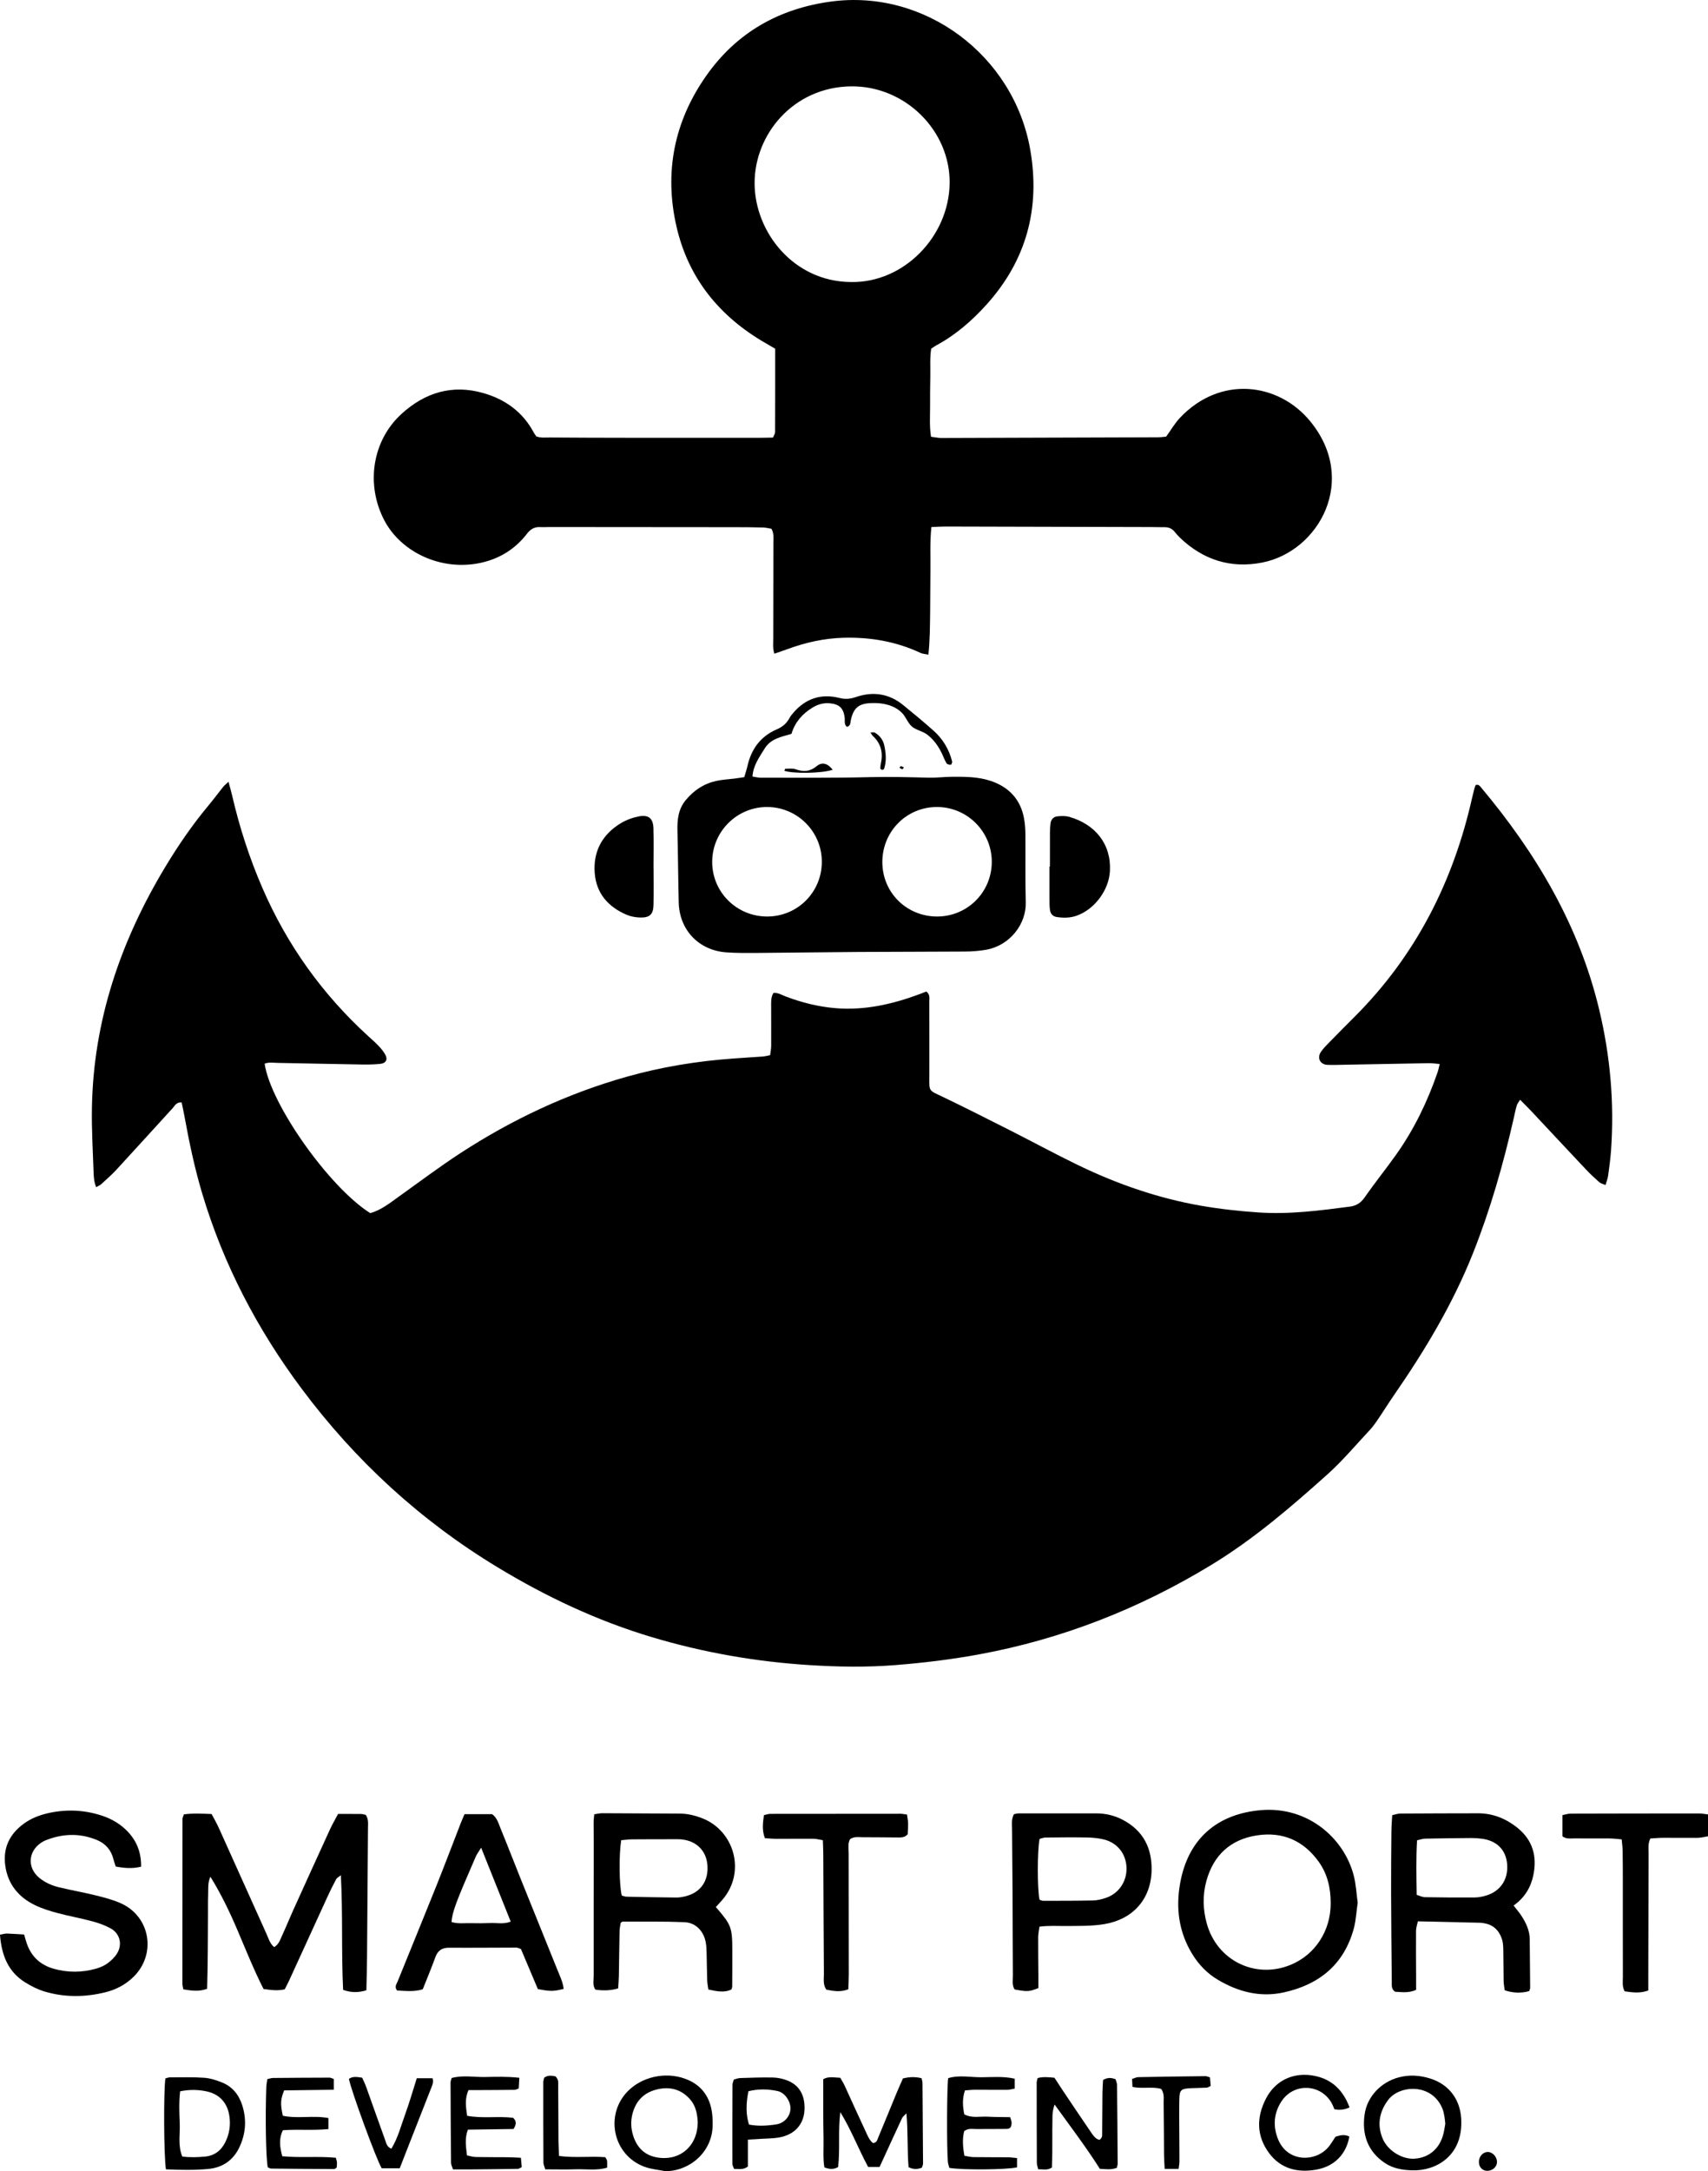 <?xml version="1.0" encoding="UTF-8"?>
<svg id="Layer_1" data-name="Layer 1" xmlns="http://www.w3.org/2000/svg" viewBox="0 0 1940.84 2466.6">
  <path d="m420.7,1378.21c12.63-3.48,22.68-11.78,33.21-19.29,22.77-16.24,45.14-33.11,68.54-48.39,58.9-38.45,121.98-68.17,189.79-87.29,39.51-11.14,79.86-17.72,120.81-20.66,11.45-.82,22.9-1.51,34.35-2.37,2.38-.18,4.73-.88,7.74-1.46.45-3.89,1.15-7.24,1.17-10.6.09-15-.05-30-.03-45,0-4.93-.38-9.98,2.56-15.04,5.25-.63,9.5,2.28,13.97,3.97,18.32,6.92,37.1,11.67,56.68,13.28,33.1,2.72,64.51-4.46,95.24-15.86,2.73-1.01,5.44-2.1,7.88-3.05,4.49,3.41,3.36,7.71,3.37,11.43.12,27.5.01,55,.04,82.5.02,20.76-1.77,17.51,16.86,26.49,25.64,12.35,51.03,25.22,76.42,38.07,25.4,12.86,50.42,26.49,76.05,38.87,44.26,21.38,90.46,37.42,138.94,45.91,21.57,3.78,43.4,6.19,65.37,7.7,35.19,2.42,69.73-2.07,104.36-6.63,7.36-.97,12.46-4.37,16.87-10.72,11.38-16.42,23.99-31.97,35.55-48.27,20.38-28.73,35.59-60.14,47.05-93.41.95-2.75,1.48-5.64,2.49-9.58-4.72-.39-8.5-1.02-12.27-.96-31.97.52-63.93,1.19-95.89,1.78-6.49.12-13,.4-19.48.12-8.29-.36-12.05-7.83-7.3-14.8,2.78-4.09,6.41-7.64,9.89-11.2,9.42-9.66,18.93-19.22,28.47-28.77,69.51-69.52,112.07-153.52,133.46-248.89.77-3.41,1.62-6.81,2.52-10.19.38-1.41.98-2.76,1.44-4.02,3.23-1.18,4.73,1.04,6.28,2.9,62.43,74.44,111.04,156.21,133.99,251.74,12.71,52.92,17.45,106.45,13.55,160.72-.68,9.46-1.97,18.89-3.27,28.3-.47,3.38-1.8,6.64-2.96,10.74-2.78-1.21-5.36-1.69-7.06-3.18-5.25-4.6-10.38-9.39-15.17-14.47-20.92-22.18-41.68-44.5-62.54-66.73-3.72-3.97-7.63-7.77-12.31-12.51-1.63,2.73-3.21,4.51-3.82,6.57-1.4,4.79-2.36,9.71-3.46,14.58-11.85,52.18-26.51,103.52-46.29,153.28-22.84,57.47-54.43,110.08-89.46,160.77-6.53,9.45-12.58,19.22-19.04,28.71-2.8,4.12-5.79,8.18-9.18,11.81-15.71,16.78-30.57,34.54-47.62,49.83-41.64,37.36-84.1,73.81-132.18,103.03-81.95,49.8-169.72,84.26-264.11,101.6-31.44,5.78-63.08,9.59-94.96,12.12-32.48,2.58-64.77,2.04-97.25,0-61.06-3.85-120.83-14.29-179.41-31.82-62.1-18.58-120.22-46.01-175.52-79.54-87.38-52.98-161.32-120.93-222.35-202.76-50.29-67.43-88.86-141.02-112.99-221.91-8.44-28.3-14.54-57.12-19.82-86.14-1.06-5.8-2.34-11.55-3.47-17.06-6.05-.49-7.73,3.78-10.28,6.57-21.26,23.21-42.35,46.57-63.69,69.71-5.41,5.86-11.46,11.14-17.34,16.55-1.35,1.24-3.2,1.94-5.81,3.47-2.41-5.9-2.73-11.32-2.92-16.57-.85-24.47-2.32-48.97-1.91-73.44,1.64-99.06,32.51-189.38,83.18-273.57,14.71-24.44,30.78-47.93,49.08-69.86,5.76-6.9,11.09-14.17,16.73-21.17,1.47-1.83,3.38-3.3,6.22-6.02,1.64,6.21,3.02,10.91,4.12,15.66,8.36,36.12,19.72,71.24,34.49,105.25,28.08,64.7,68.19,120.75,120.31,168.23,4.06,3.7,8.21,7.34,11.98,11.32,2.72,2.87,5.23,6.06,7.2,9.48,3.15,5.47.87,9.9-5.54,10.56-6.44.65-12.96.87-19.44.76-32.46-.53-64.93-1.24-97.39-1.86-4.92-.09-9.91-.99-14.69.89,6.71,46.08,73.32,140.32,119.99,169.78Z"/>
  <path d="m1058.34,598.77c-1.82,17.79-.84,33.75-1.09,49.66-.24,15.49-.06,30.99-.3,46.48-.24,15.92-.16,31.87-2,48.85-3.59-.78-6.52-.88-8.95-2.02-27.71-12.97-56.91-17.99-87.34-17.19-22.22.58-43.51,5.38-64.26,13.06-4.57,1.69-9.21,3.2-14.5,5.03-1.95-6.26-1.25-11.7-1.25-17.01,0-35.99.18-71.97.17-107.96,0-5.4.99-10.99-2.18-16.95-2.86-.45-6.19-1.35-9.55-1.44-10.48-.29-20.97-.36-31.46-.37-70.41-.08-140.83-.12-211.24-.17-3.5,0-7,.27-10.48.07-6.57-.38-11.06,2.28-15.13,7.58-13.28,17.27-30.93,28.25-52.12,32.94-44.93,9.94-91-11.85-110-48.27-21.25-40.73-13.75-90.49,19.71-120.95,26.62-24.23,57.6-33.65,92.8-23.57,24.89,7.13,44.89,21.4,57.36,44.89.69,1.31,1.64,2.48,2.84,4.26,4.84,2.02,10.4,1.28,15.77,1.32,28.96.23,57.93.3,86.89.33,49.44.06,98.88.05,148.32.04,5.95,0,11.89-.17,17.99-.27,1.04-2.53,2.4-4.3,2.41-6.08.13-31.46.09-62.93.09-94.87-3.74-2.18-7.11-4.18-10.51-6.13-52.45-30.06-88.15-73.65-101.67-132.84-14.06-61.54-2.66-119.18,33.88-171.16,34.46-49.03,82.45-76.08,141.1-84.18,106.99-14.77,208.19,60.87,227.01,168.02,11.67,66.44-4.16,125.93-49.96,176.52-16.55,18.28-34.93,34.25-56.77,45.97-1.74.94-3.33,2.16-5.78,3.77-1.67,10.42-.76,21.39-1.02,32.28-.27,11.49-.23,22.99-.25,34.49-.02,10.88-.77,21.81,1.07,33.3,3.54.49,6.39.94,9.26,1.26,1.48.16,2.99.12,4.49.11,81.4-.24,162.8-.48,244.2-.78,3.44-.01,6.87-.56,9.25-.77,5.58-7.7,9.86-15.19,15.61-21.28,46.04-48.73,111.74-39.87,147.57,3.25,55.65,66.98,10.58,148.33-53.9,161.08-35.72,7.07-67.19-2.9-93.6-28.18-2.16-2.07-4.15-4.34-6.01-6.68-3.05-3.84-6.96-5.37-11.77-5.29-4.99.08-9.99-.15-14.98-.16-77.9-.21-155.81-.42-233.71-.59-4.9-.01-9.8.36-16.01.6Zm-91.19-278.35c60.01.97,111.02-51.8,111.94-111.94.91-60.17-50.83-111.33-112.43-110.37-65.51,1.03-109.46,54.82-109.2,110.37.26,55.28,44.39,111.66,109.7,111.93Z"/>
  <path d="m845.72,882.92c1.3-4.5,2.74-8.69,3.72-12.99,4.4-19.29,15.03-33.52,33.43-41.41,6.22-2.67,10.98-6.7,14.19-12.7,1.16-2.18,2.79-4.14,4.41-6.03,14.03-16.37,31.77-22.07,52.46-16.84,6.75,1.71,12.39,1.11,18.75-1.07,19.32-6.62,37.45-3.97,53.51,9.03,11.62,9.41,23.12,19,34.31,28.91,10.7,9.48,17.98,21.32,21.41,35.3.28,1.14-.97,3.79-1.36,3.76-1.73-.13-4.21-.48-4.95-1.67-2.08-3.36-3.39-7.2-5.11-10.8-4.15-8.69-9.64-16.57-17.39-22.2-5.11-3.71-12.25-4.82-16.94-8.87-4.69-4.05-6.8-10.96-11.23-15.45-6.46-6.56-15.07-9.63-24.2-10.75-3.45-.43-6.98-.44-10.46-.37-14.39.3-20.64,5.56-23.52,19.77-.58,2.84-.15,6.11-4.38,7.27-3.55-2.85-2.09-7.16-2.58-10.85-1.39-10.38-5.96-14.81-16.44-15.93-7.27-.78-13.87,1.08-20,4.82-11.43,6.97-19.94,16.38-24,29.89-11.35,3.39-23.55,5.31-30.53,16.76-5.91,9.67-12.87,18.82-13.79,31.73,3.69.54,6.48,1.31,9.27,1.3,41.43-.06,82.88.43,124.28-.64,22.48-.58,44.87.1,67.3.62,8.44.2,16.9-.94,25.36-1,14.96-.11,30.08-.16,44.4,4.63,21.05,7.04,34.48,21.41,38.19,43.81.89,5.39,1.31,10.92,1.35,16.39.2,25.98-.29,51.98.4,77.94.64,24.28-17.76,48.93-45.2,53.74-7.82,1.37-15.86,1.95-23.81,2.01-39.93.3-79.87.2-119.81.46-38.94.25-77.87.84-116.8,1.13-11.47.09-22.99.16-34.42-.64-31.52-2.21-53.56-25.36-54.31-56.86-.64-26.97-.77-53.96-1.44-80.93-.32-12.78.82-24.84,9.45-35.24,9.27-11.18,20.73-18.74,34.86-21.8,6.79-1.47,13.82-1.77,20.74-2.65,3.39-.43,6.76-.99,10.88-1.59Zm25.43,158.31c34.85.31,62.82-27.52,62.71-62.4-.11-34.06-27.68-61.72-61.79-62.01-33.98-.28-62.04,27.01-62.78,61.08-.75,34.63,26.98,63.02,61.86,63.33Zm193.59,0c34.2.07,61.81-27.16,62.24-61.39.43-34.62-27.61-63-62.27-63.02-34.76-.02-62.37,28.02-62.09,63.06.27,34.29,27.6,61.28,62.11,61.35Z"/>
  <path d="m415.57,2061.76c3.4,4.97,2.61,10.1,2.58,15.01-.29,48.95-.66,97.89-1.08,146.84-.11,12.4-.48,24.8-.74,37.49-9.16,2.82-17.27,2.77-26.44-.44-2.11-42.75-.2-85.59-2.56-130.25-2.78,2.28-4.56,3.08-5.29,4.45-3.29,6.15-6.45,12.39-9.36,18.74-14.79,32.2-29.48,64.45-44.24,96.67-1.44,3.15-3.12,6.2-4.91,9.74-7.91,1.92-15.65.82-24.07-.35-10.85-21.4-19.75-43.59-29.08-65.58-9.04-21.3-18.99-42.11-31.31-61.99-3.22,7.03-2.28,13.91-2.55,20.64-.28,6.98-.14,13.98-.18,20.98-.04,7.49-.06,14.98-.1,22.48-.04,6.99-.07,13.99-.14,20.98s-.15,13.99-.27,20.98c-.12,6.92-.3,13.83-.47,21.28-9.48,3.45-18.02,2.11-27.05.61-.44-2.54-1.05-4.44-1.05-6.33-.02-62.43,0-124.87.09-187.3,0-1.38.81-2.76,1.56-5.14,10.14-1.42,20.42-.84,31.52-.41,2.8,5.35,5.81,10.47,8.24,15.86,18.08,40.03,36,80.12,54.07,120.15,2.37,5.26,3.92,11.14,8.76,15.21,5.3-3.09,6.68-8.07,8.7-12.4,4.42-9.5,8.31-19.25,12.63-28.8,13.99-30.92,28.04-61.83,42.19-92.68,2.67-5.83,5.94-11.38,9.12-17.42,9.19,0,17.64-.06,26.09.05,1.91.03,3.81.68,5.34.97Z"/>
  <path d="m813.42,2166.55c17.7,20.43,18.65,22.94,18.72,49.66.04,13.49-.04,26.97-.12,40.46,0,.96-.42,1.92-.78,3.43-8.41,4.2-17.03,2.04-26.3.15-.49-3.6-1.23-6.97-1.34-10.35-.34-10.48-.37-20.98-.67-31.46-.11-3.98-.25-8.02-.99-11.92-2.43-12.77-11.43-22.27-24.25-22.79-23.38-.96-46.82-.54-70.24-.65-.4,0-.81.49-2.12,1.34-.38,2.63-1.22,5.96-1.29,9.31-.37,16.98-.5,33.96-.81,50.94-.09,4.9-.53,9.8-.78,14.28q-11.83,3.57-25.91,1.42c-3.43-4.87-1.93-10.55-1.94-15.87-.07-49.45.04-98.9.08-148.35,0-8.49-.17-16.98-.14-25.47.01-2.9.43-5.8.72-9.53,3.35-.47,6.18-1.21,9.01-1.2,29.44.08,58.89.31,88.33.43,8.61.04,16.74,2.03,24.76,5.06,36.92,13.92,50.76,61.13,23.57,92.83-2.26,2.64-4.67,5.15-7.52,8.28Zm-107.56-75.94c-2.67,17.66-2.24,50.94.64,62.83,1.64.43,3.51,1.3,5.4,1.35,18.91.42,37.82.79,56.74.96,3.44.03,6.95-.62,10.32-1.44,17.14-4.2,26.36-17.46,24.88-35.53-1.37-16.68-12.93-27.79-30.42-29.17-2.48-.19-4.98-.12-7.47-.11-15.93.02-31.87,0-47.8.14-3.87.03-7.75.6-12.28.97Z"/>
  <path d="m1719.95,2164.85c3.56,4.63,6.51,7.99,8.92,11.7,5.22,8.04,9.29,16.58,9.39,26.47.19,18.49.37,36.98.49,55.48,0,.93-.58,1.87-1.14,3.56-8.9,2.5-17.98,2.3-27.77-.93-.44-3.56-1.16-6.91-1.23-10.27-.23-11.99-.12-24-.39-35.99-.09-3.96-.28-8.11-1.5-11.81-3.17-9.67-9.53-16.25-19.98-18.05-1.48-.25-2.96-.57-4.45-.61-23.43-.56-46.86-1.08-71.14-1.63-.85,4.14-2.05,7.37-2.08,10.62-.13,17.5.03,34.99.09,52.49.02,4.92,0,9.85,0,14.76-8.61,3.87-16.51,2.46-23.93,2.13-4.4-3.06-3.68-7.32-3.72-11.2-.32-33.49-.66-66.99-.77-100.48-.08-23.49.14-46.99.35-70.49.05-5.94.57-11.88.91-18.42,3.45-.73,6.23-1.82,9.01-1.84,29.47-.2,58.94-.26,88.41-.3,16.66-.03,31.28,5.78,44.24,15.96,18.09,14.2,23.29,33.09,18.61,54.87-2.9,13.53-9.79,25.03-22.33,33.98Zm-110.14-12.11c3.65,1.08,6.43,2.56,9.22,2.61,18.95.31,37.9.47,56.85.32,4.42-.03,8.96-1,13.21-2.3,16.07-4.91,24.91-18.48,23.52-35.52-1.34-16.29-11.75-26.77-28.96-28.96-3.95-.5-7.96-.78-11.93-.75-17.46.13-34.91.33-52.37.7-2.79.06-5.55,1.12-9.13,1.89-1.22,21.07-.72,41.37-.42,62.01Z"/>
  <path d="m1542.77,2161.59c-1.55,10.69-1.96,20.32-4.43,29.39-11.1,40.84-39.27,63.67-79.45,72.53-26.66,5.88-51.5-.46-74.66-14.12-12.26-7.24-21.94-17.18-29.38-29.33-15.38-25.09-18.94-52.2-13.8-80.78,8.91-49.61,41.49-78.68,92.2-82.84,52.15-4.28,93.51,30.94,104.89,73.78,2.79,10.51,3.26,21.63,4.63,31.37Zm-30.68.31c-.02-16.87-3.6-32.78-13.51-46.67-17.24-24.16-41.09-34.52-70.14-30.12-29.9,4.53-49.43,22.25-57.55,51.65-4.48,16.2-4.05,32.58.47,48.76,11.62,41.64,54.61,62.95,94.57,46.95,28.34-11.35,46.36-38.84,46.16-70.56Z"/>
  <path d="m0,2197.95c3.87-.69,5.8-1.37,7.71-1.3,6.44.21,12.87.69,19.69,1.09,1.17,3.94,2.01,7.25,3.13,10.47,5.18,14.81,15.62,24.26,30.49,28.44,15.69,4.41,31.63,4.47,47.37.1,4.75-1.32,9.62-3.24,13.57-6.09,4.33-3.13,8.51-7.14,11.23-11.68,6.19-10.33,2.92-22.54-7.65-28.29-6.5-3.53-13.7-6.07-20.87-7.99-13-3.49-26.31-5.85-39.31-9.33-8.64-2.31-17.36-4.99-25.39-8.86-18.66-8.99-30.86-23.57-33.92-44.52-2.96-20.21,4.63-36.21,20.95-48.12,9.02-6.58,19.28-10.3,30.19-12.52,20.03-4.07,39.71-2.93,59.07,3.52,11.08,3.69,20.89,9.58,28.96,18.06,10.42,10.96,15.31,24.09,15.14,39.74-9.84,2.51-19.02,1.68-28.83-.12-.96-3.02-2-5.73-2.69-8.53-2.59-10.53-9.18-17.73-18.94-21.73-19.43-7.96-38.95-7.23-58.3.57-1.84.74-3.59,1.79-5.23,2.91-14.47,9.87-15.4,28.27-1.91,39.46,6.65,5.51,14.5,8.95,22.78,10.93,14.06,3.38,28.35,5.86,42.37,9.36,9.64,2.41,19.46,4.95,28.42,9.1,32.74,15.18,39.71,57.22,14.14,82.8-9.07,9.07-20.13,14.93-32.38,17.96-23.17,5.74-46.55,5.95-69.52-.96-7.53-2.27-14.81-6.03-21.54-10.19-19.6-12.11-26.92-30.98-28.75-54.26Z"/>
  <path d="m527.83,2061.04h31.31c5.69,3.87,7.29,10.44,9.71,16.32,7.78,18.92,15.12,38.02,22.76,57.01,13.97,34.72,28.07,69.4,42.02,104.13,2.75,6.85,6.13,13.56,6.84,21.08-11.9,2.86-14.82,2.89-29.29.16-6.31-14.92-12.86-30.45-19.23-45.5-2.36-.77-3.75-1.62-5.14-1.62-25.44.02-50.89.32-76.33.13-8.14-.06-12.96,3.05-15.75,10.74-4.41,12.16-9.44,24.09-14.35,36.48-10.12,3.15-19.9,1.8-29.24,1.38-3.2-4.3-.52-7.29.7-10.3,14.6-36.09,29.41-72.08,43.88-108.22,9.46-23.62,18.44-47.44,27.66-71.16,1.24-3.2,2.66-6.34,4.46-10.61Zm18.91,38.07c-2.82,4.65-4.87,7.3-6.17,10.28-22.7,52.14-26.61,62.69-27.5,74.16,7.13,2.22,14.6,1.15,21.93,1.3,7.47.16,14.96.18,22.42-.14,7.22-.32,14.69,1.57,22.92-1.58-11.17-27.93-21.99-54.98-33.61-84.02Z"/>
  <path d="m1152.14,2061.05c2.29-.42,3.74-.9,5.19-.91,29.43-.05,58.87-.07,88.3-.02,10.65.02,20.82,2.43,30.25,7.38,23.29,12.21,33.37,32.34,32.7,57.83-.86,32.58-21.46,55.18-53.57,60.59-14.38,2.42-28.83,2.03-43.29,2.17-9.88.09-19.82-.65-30.55.74-.56,4.32-1.46,8.12-1.48,11.93-.07,14.48.15,28.96.24,43.45.03,4.93,0,9.85,0,14.36-10.43,4.19-12.34,4.28-26.94,1.61-3.28-4.85-2-10.52-2.04-15.85-.25-31.46-.2-62.92-.36-94.38-.12-23.97-.47-47.94-.57-71.91-.02-5.38-1-10.95,2.11-16.98Zm29.07,97.17c1.3.41,2.7,1.24,4.1,1.24,18.92-.02,37.85.04,56.77-.39,4.89-.11,9.9-1.37,14.58-2.94,14.82-5,24-18.85,23.4-34.58-.6-15.83-10.72-28.41-26.51-31.98-6.26-1.42-12.82-1.97-19.25-2.07-15.44-.26-30.88-.09-46.32.09-2.33.03-4.65,1.06-6.7,1.56-2.64,13.95-2.63,56.9-.06,69.08Z"/>
  <path d="m1940.84,2061.33v24.85c-4.24.66-8,1.7-11.78,1.74-12.96.16-25.92-.1-38.88-.04-4.88.02-9.76.49-14.83.77-2.94,5.89-2.01,11.44-2.03,16.75-.18,46.4-.25,92.81-.34,139.21-.01,5.44,0,10.88,0,16.69-9.48,3.58-18.08,2.2-26.82,1.01-3.11-5.54-2.04-11.13-2.05-16.47-.1-36.92-.04-73.85-.06-110.77,0-10.98-.04-21.96-.23-32.93-.07-3.87-.65-7.73-1.07-12.47-5.03-.4-9.36-1-13.7-1.04-13.46-.12-26.92.04-40.38-.06-4.39-.03-9.03.93-13.24-2.44v-24.02c3.42-.66,6.22-1.66,9.03-1.67,48.85-.15,97.71-.21,146.56-.2,2.87,0,5.74.62,9.82,1.08Z"/>
  <path d="m1030.63,2061.47c.54,4.02,1.23,6.94,1.27,9.87.07,4.45-.31,8.91-.47,12.58-3.83,4.07-7.98,3.57-11.88,3.57-12.97,0-25.95-.32-38.92-.25-4.87.03-10.01-1.11-14.69,2.2-2.78,4.99-1.57,10.58-1.58,15.94-.03,45.95.11,91.91.14,137.86,0,5.42-.33,10.83-.53,16.74-8.86,3.49-17.01,2.01-25.01.41-3.98-5.79-2.71-11.97-2.75-17.81-.33-44.95-.45-89.91-.67-134.86-.03-5.42-.3-10.83-.49-17.04-3.94-.66-7.21-1.66-10.5-1.69-13.97-.13-27.95.09-41.92.05-4.38-.01-8.76-.44-13.43-.7-3.48-8.87-2.39-17.12-1.13-26.18,2.48-.53,4.79-1.46,7.1-1.47,49.41-.11,98.81-.12,148.22-.11,1.93,0,3.86.46,7.22.89Z"/>
  <path d="m999.48,2461.85h-12.98c-11.12-20.63-19.37-42.41-31.64-62.33-2.66,20.98-.16,41.74-2.46,62.38-5.07,2.97-9.75,2.68-15.66.38-1.74-10.5-.7-21.44-.94-32.29-.26-11.49-.28-22.99-.33-34.49-.05-10.95-.01-21.89-.01-33.34,6.05-3.58,12.43-1.82,19.34-1.63,1.67,2.96,3.55,5.82,4.96,8.89,7.95,17.23,15.66,34.58,23.75,51.74,2.28,4.84,4.2,10.13,8.35,13.46,4.55-.14,4.98-3.59,6.02-6.08,7.14-17.05,14.08-34.18,21.15-51.25,2.28-5.51,4.77-10.94,6.99-16.01q11.23-2.86,21.19-.22c.33,1.7,1.02,3.61,1.04,5.53.28,30.49.49,60.98.63,91.47,0,1.39-.79,2.78-1.35,4.59-4.74,1.84-9.38,2.32-15.11-.59-1.6-19.39-.51-39.23-2.42-61.17-2.66,2.86-4.26,3.92-4.95,5.41-8.42,18.09-16.71,36.25-25.57,55.55Z"/>
  <path d="m1193.05,984.46c0-12.97-.05-25.95.03-38.92.02-3.48.24-6.99.72-10.43.63-4.52,3.7-7.31,7.96-7.72,4.39-.42,9.13-.57,13.3.62,29.25,8.39,47.8,30.67,46.18,61.57-1.14,21.78-17.65,43.9-38.3,50.89-7.28,2.47-14.69,2.46-22.15,1.33-4.53-.69-7.1-3.67-7.69-7.98-.54-3.93-.53-7.95-.55-11.94-.06-12.47-.02-24.95-.02-37.42h.51Z"/>
  <path d="m742.68,986.01c0,14,.22,28-.07,42-.22,10.55-4.12,14.52-14.66,14.37-5.34-.08-11.03-1.07-15.92-3.14-20.88-8.88-34.45-24.23-36.24-47.37-1.9-24.57,8.52-43.82,29.54-56.6,6.25-3.8,13.62-6.45,20.82-7.83,10.93-2.1,16.06,2.38,16.38,13.59.42,14.99.1,30,.1,44.99h.05Z"/>
  <path d="m1269,2462.83c-6.31,2.45-12.23,1.5-19.18,1.15-15.28-24.13-32.8-47.22-51.46-73.08-3.18,9.15-2.29,15.09-2.49,20.86-.19,5.49-.1,10.99-.11,16.48-.02,5.99.03,11.99-.04,17.98-.07,5.43-.26,10.86-.39,16.18-5.14,3.63-10.1,1.93-15.55,2.09-.6-2.57-1.58-4.87-1.59-7.17-.15-30.46-.18-60.93-.18-91.39,0-1.42.57-2.84,1.05-5.05,6.24-1.78,12.49-1.03,19.16-.38,3.13,4.79,6.06,9.4,9.1,13.94,10.58,15.74,21.13,31.5,31.84,47.14,2.7,3.95,5.31,8.31,10.11,9.48,3.83-2.45,3.11-5.7,3.15-8.54.18-14.98.14-29.97.3-44.95.05-4.9.47-9.8.71-14.5,4.91-2.99,9.14-2.82,14.22-.92.52,1.96,1.65,4.27,1.67,6.59.34,29.96.53,59.92.71,89.89,0,.96-.45,1.91-1.02,4.19Z"/>
  <path d="m1660.5,2411.17c.45,38.09-28.56,55.35-55.9,54.5-11.14-.35-21.9-2.15-31.27-8.54-19.44-13.25-25.81-32.34-22.73-54.78,2.84-20.71,19-37.24,39.26-42.41,12.04-3.07,23.73-2.21,35.34,1.43,22.41,7.02,35.48,25.59,35.31,49.79Zm-18.18,1.61c-.37-3.21-.51-5.71-.97-8.15-.55-2.94-1.04-5.96-2.14-8.71-11.9-29.74-48.82-27.23-61.6-10.47-10.01,13.12-13.07,27.91-6.65,43.7,5.77,14.18,22.4,24.43,36.97,23.24,16.4-1.34,28.23-11.71,32.34-28.53.94-3.86,1.46-7.82,2.05-11.08Z"/>
  <path d="m188.57,2464.52c-2.47-14.76-2.75-91.14-.56-103.35,1.6-.36,3.46-1.15,5.32-1.15,12.94,0,25.91-.41,38.79.5,6.78.48,13.64,2.72,20.02,5.25,11.81,4.69,19.27,13.91,23.09,25.87,5.23,16.37,4.1,32.48-3.29,47.99-7.02,14.74-19.25,22.98-35.09,24.45-15.8,1.46-31.76,1.21-48.28.45Zm16.11-88.64c-1.5,13.05-.87,25-.43,36.86.46,12.22-2.24,24.79,2.87,37.23,8.73,1.14,17.16.86,25.57.11,10.86-.96,18.48-6.69,23.32-16.38,4.85-9.72,6.25-19.99,4.5-30.58-2.42-14.61-11.6-24.31-26.18-27.25-9.26-1.87-18.7-2.2-29.65.01Z"/>
  <path d="m755.84,2466.6c-7.76-1.57-15.85-2.22-23.22-4.88-37-13.38-46.22-61.31-17.19-87.93,17.64-16.17,45.21-20.42,67.01-10.58,14.29,6.45,22.71,17.57,25.88,32.57,1.32,6.27,1.6,12.87,1.46,19.31-.65,30.46-26.93,51.76-53.94,51.51Zm36.99-55.84c-.47-9.14-2.1-18.42-8.83-25.94-9.93-11.09-22.29-14.46-36.62-11.28-15.08,3.35-24.57,12.67-28.57,27.47-2.27,8.4-1.93,17.02.65,25.19,4.2,13.32,12.83,22.32,27.19,24.8,25.95,4.49,46.25-12.95,46.18-40.24Z"/>
  <path d="m1096.51,2374.86c-3.18,9.4-2.61,18.11-.77,27.18,8.63,4.66,17.76,2.16,26.52,2.67,8.39.49,16.8.38,25.6.54.73,2.69,1.7,4.54,1.65,6.36-.13,5.01-1.59,6.91-5.76,6.99-11.48.2-22.97.03-34.46.15-4.38.04-9-1.24-13.67,2.43-2.24,8.71-1.57,17.93.29,27.97,3.73.56,7.03,1.44,10.35,1.49,12.98.2,25.97.07,38.96.2,3.4.04,6.8.57,10.46.9v10.53c-11.76,2.77-62.54,3.15-76.91.61-.53-2.1-1.47-4.43-1.68-6.82-1.39-16.18-1.15-84.92.35-95.08,12.37-3.86,25.32-.95,38.04-1.05,12.34-.1,24.84-1.26,37.59,1.66v11.22c-3.06.52-5.88,1.39-8.7,1.41-11.99.09-23.97-.14-35.96-.11-3.9.01-7.79.47-11.91.74Z"/>
  <path d="m590.13,2360.56c-.3,5.31-.48,8.69-.67,12.08-1.86.66-3.23,1.55-4.61,1.57-12.47.18-24.94.21-37.42.27-4.94.02-9.89,0-15.02,0-4.51,9.88-3.06,19.04-1.61,29.22,17.39,3.25,34.9.24,52.2,2.24,3.98,3.59,3.99,7.49.51,12.77-16.84.24-34.15.5-51.83.75-3.75,9.87-2.26,19.11-1.04,29.24,3.32.64,6.59,1.76,9.88,1.83,11.97.26,23.95.13,35.93.25,4.92.05,9.83.38,15.47.61.36,4,.65,7.27.95,10.6-1.83.86-3.1,1.98-4.39,2-17.46.3-34.92.46-52.38.61-6.95.06-13.91,0-21.35,0-.92-2.98-2.2-5.23-2.22-7.5-.3-30.46-.45-60.93-.55-91.4,0-1.4.7-2.8,1.27-4.91,12.6-3.51,25.55-.86,38.32-1.14,12.36-.28,24.8-.64,38.57.88Z"/>
  <path d="m320.76,2449.65c20.44,1.98,40.86-.22,60.87,1.73.62,2.51,1.19,3.92,1.26,5.35.09,1.96-.19,3.94-.3,5.71-1.09.74-1.9,1.78-2.7,1.77-23.92-.09-47.83-.26-71.75-.53-1.35-.02-2.7-1.02-3.92-1.52-2.09-11.79-2.89-56.43-1.6-91.27.11-2.87.74-5.72,1.17-8.85,2.58-.54,4.46-1.27,6.35-1.29,21.44-.21,42.88-.34,64.32-.38,1.38,0,2.77.85,4.83,1.53v12.2c-19.23.25-38.02.5-56.42.74-4.17,10.48-4.4,15.21-1.51,28.8,16.75,3.66,34.33-.65,51.82,2.62v12.53c-17.52,1.72-34.46.03-51.72,1.31-4.85,9.77-3.46,19.23-.72,29.55Z"/>
  <path d="m1516.38,2396.34c-1.25-2.73-2.21-5.56-3.73-8.05-12.95-21.19-42.65-21.87-56.39-1.13-8.94,13.5-9.91,28.47-4.02,43.06,10.96,27.13,43.5,26.1,57.69,8.5,2.8-3.48,5.04-7.41,7.59-11.21,5.33-1.8,10.51-2.97,15.79-.21-3.56,20.06-16.99,33.93-37.63,37.58-21.1,3.73-40.27-.88-53.54-18.72-14.54-19.54-14.55-41-3.48-62.22,10.15-19.45,29.28-29.24,51.22-26.25,21.77,2.97,35.91,15.6,43.63,36.51-5.95,2.74-11.2,3.19-17.12,2.14Z"/>
  <path d="m849.84,2430.77v30.56c-5.4,4.14-10.34,2.62-15.68,2.72-.75-2.14-1.91-3.93-1.92-5.72-.08-29.91-.04-59.82.09-89.73,0-1.9.93-3.79,1.53-6.07,2.47-.61,4.82-1.62,7.19-1.69,12.45-.39,24.91-.88,37.35-.6,5.36.12,10.95,1.28,15.97,3.21,11.68,4.49,18.23,13.32,19.59,25.92,2.27,20.97-8.71,35.78-29.6,39.13-6.36,1.02-12.9.96-19.36,1.38-4.39.28-8.79.52-15.16.9Zm1.26-17.08c10.22,1.97,20.68,1.4,30.98-.21,9.19-1.44,15.64-9,16.12-17.26.49-8.46-6.01-18.71-14.46-20.58-11.12-2.46-22.46-2.57-33.28.16-3.04,14.95-2.79,27.11.65,37.9Z"/>
  <path d="m444.71,2441.12c7.62-12.48,11.07-26.46,15.93-39.77,4.77-13.06,8.55-26.49,12.95-40.32h17.97c1.53,4.9-.73,8.86-2.29,12.87-7.61,19.51-15.32,38.98-22.97,58.47-3.99,10.16-7.94,20.34-12.08,30.94h-20.47c-5.75-8.95-35.18-89.39-37.26-101.58,4.36-3.08,9.21-2.18,15.03-1.31,1.38,3.13,3.16,6.59,4.47,10.22,7.26,20.17,14.33,40.41,21.65,60.55,1.28,3.53,1.85,7.84,7.07,9.92Z"/>
  <path d="m1339.25,2464.02h-15.8c-.27-5.57-.67-10.45-.72-15.34-.19-19.98-.17-39.97-.47-59.95-.07-4.85,1-10.02-2.73-15.51-9.83-3.06-21.03.13-32.68-2.35-.15-2.89-.3-5.65-.47-9.04,2.56-.77,4.81-2,7.09-2.04,25.45-.5,50.9-.83,76.36-1.12,1.41-.02,2.83.75,5.08,1.39.27,3.15.56,6.41.84,9.73-1.85.84-3.12,1.85-4.44,1.93-5.97.35-11.97.35-17.94.62-11.49.51-13.1,1.91-13.29,13.09-.23,13.49-.05,26.98,0,40.47.03,9.99.17,19.98.13,29.98,0,2.4-.54,4.79-.95,8.14Z"/>
  <path d="m635.25,2449.35c18.73,2.4,35.66.04,52.57,1.38.73,1.41,1.79,2.65,1.97,3.99.31,2.38.09,4.84.09,7.9-11.91,3.57-23.83,1.46-35.53,1.85-11.39.38-22.81.08-34.73.08-.9-3.11-2.11-5.37-2.12-7.64-.17-30.41-.19-60.81-.16-91.22,0-1.88.73-3.77,1.04-5.24,4.68-3.45,8.99-2.13,12.7-1.62,4.09,3.66,3.16,7.9,3.2,11.74.19,20.44.17,40.88.31,61.32.04,5.4.4,10.79.66,17.46Z"/>
  <path d="m891.28,875.71c.39-.82.78-2.35,1.17-2.35,3.92,0,8.14-.64,11.69.6,8.69,3.05,16.06,2.86,23.65-3.41,6.42-5.31,12.63-3.36,18.43,3.93-11.67,4.06-43.7,4.77-54.94,1.22Z"/>
  <path d="m1701.06,2455.86c.2,5.3-4.39,9.92-10.29,10.36-5.76.43-10.18-3.83-10.25-9.89-.07-5.94,3.85-10.85,9.17-11.47,5.57-.65,11.14,4.73,11.38,11.01Z"/>
  <path d="m989.14,832.15c2.13,0,3.74-.49,4.76.08,5.93,3.3,9.72,8.63,11.04,15.06,1.77,8.67,2.59,17.56-.38,26.25-.2.59-1.64,1.16-2.38,1.03-.73-.13-1.84-1.15-1.84-1.79-.02-1.92.27-3.89.68-5.78,2.63-12.03-.06-22.43-9.22-30.95-.94-.88-1.5-2.17-2.65-3.9Z"/>
  <path d="m1027.16,871.82c-.86,1.01-1.56,2.22-1.88,2.12-1.13-.33-2.13-1.1-3.18-1.71.52-.63,1.11-1.82,1.54-1.77,1.16.14,2.25.82,3.52,1.35Z"/>
</svg>